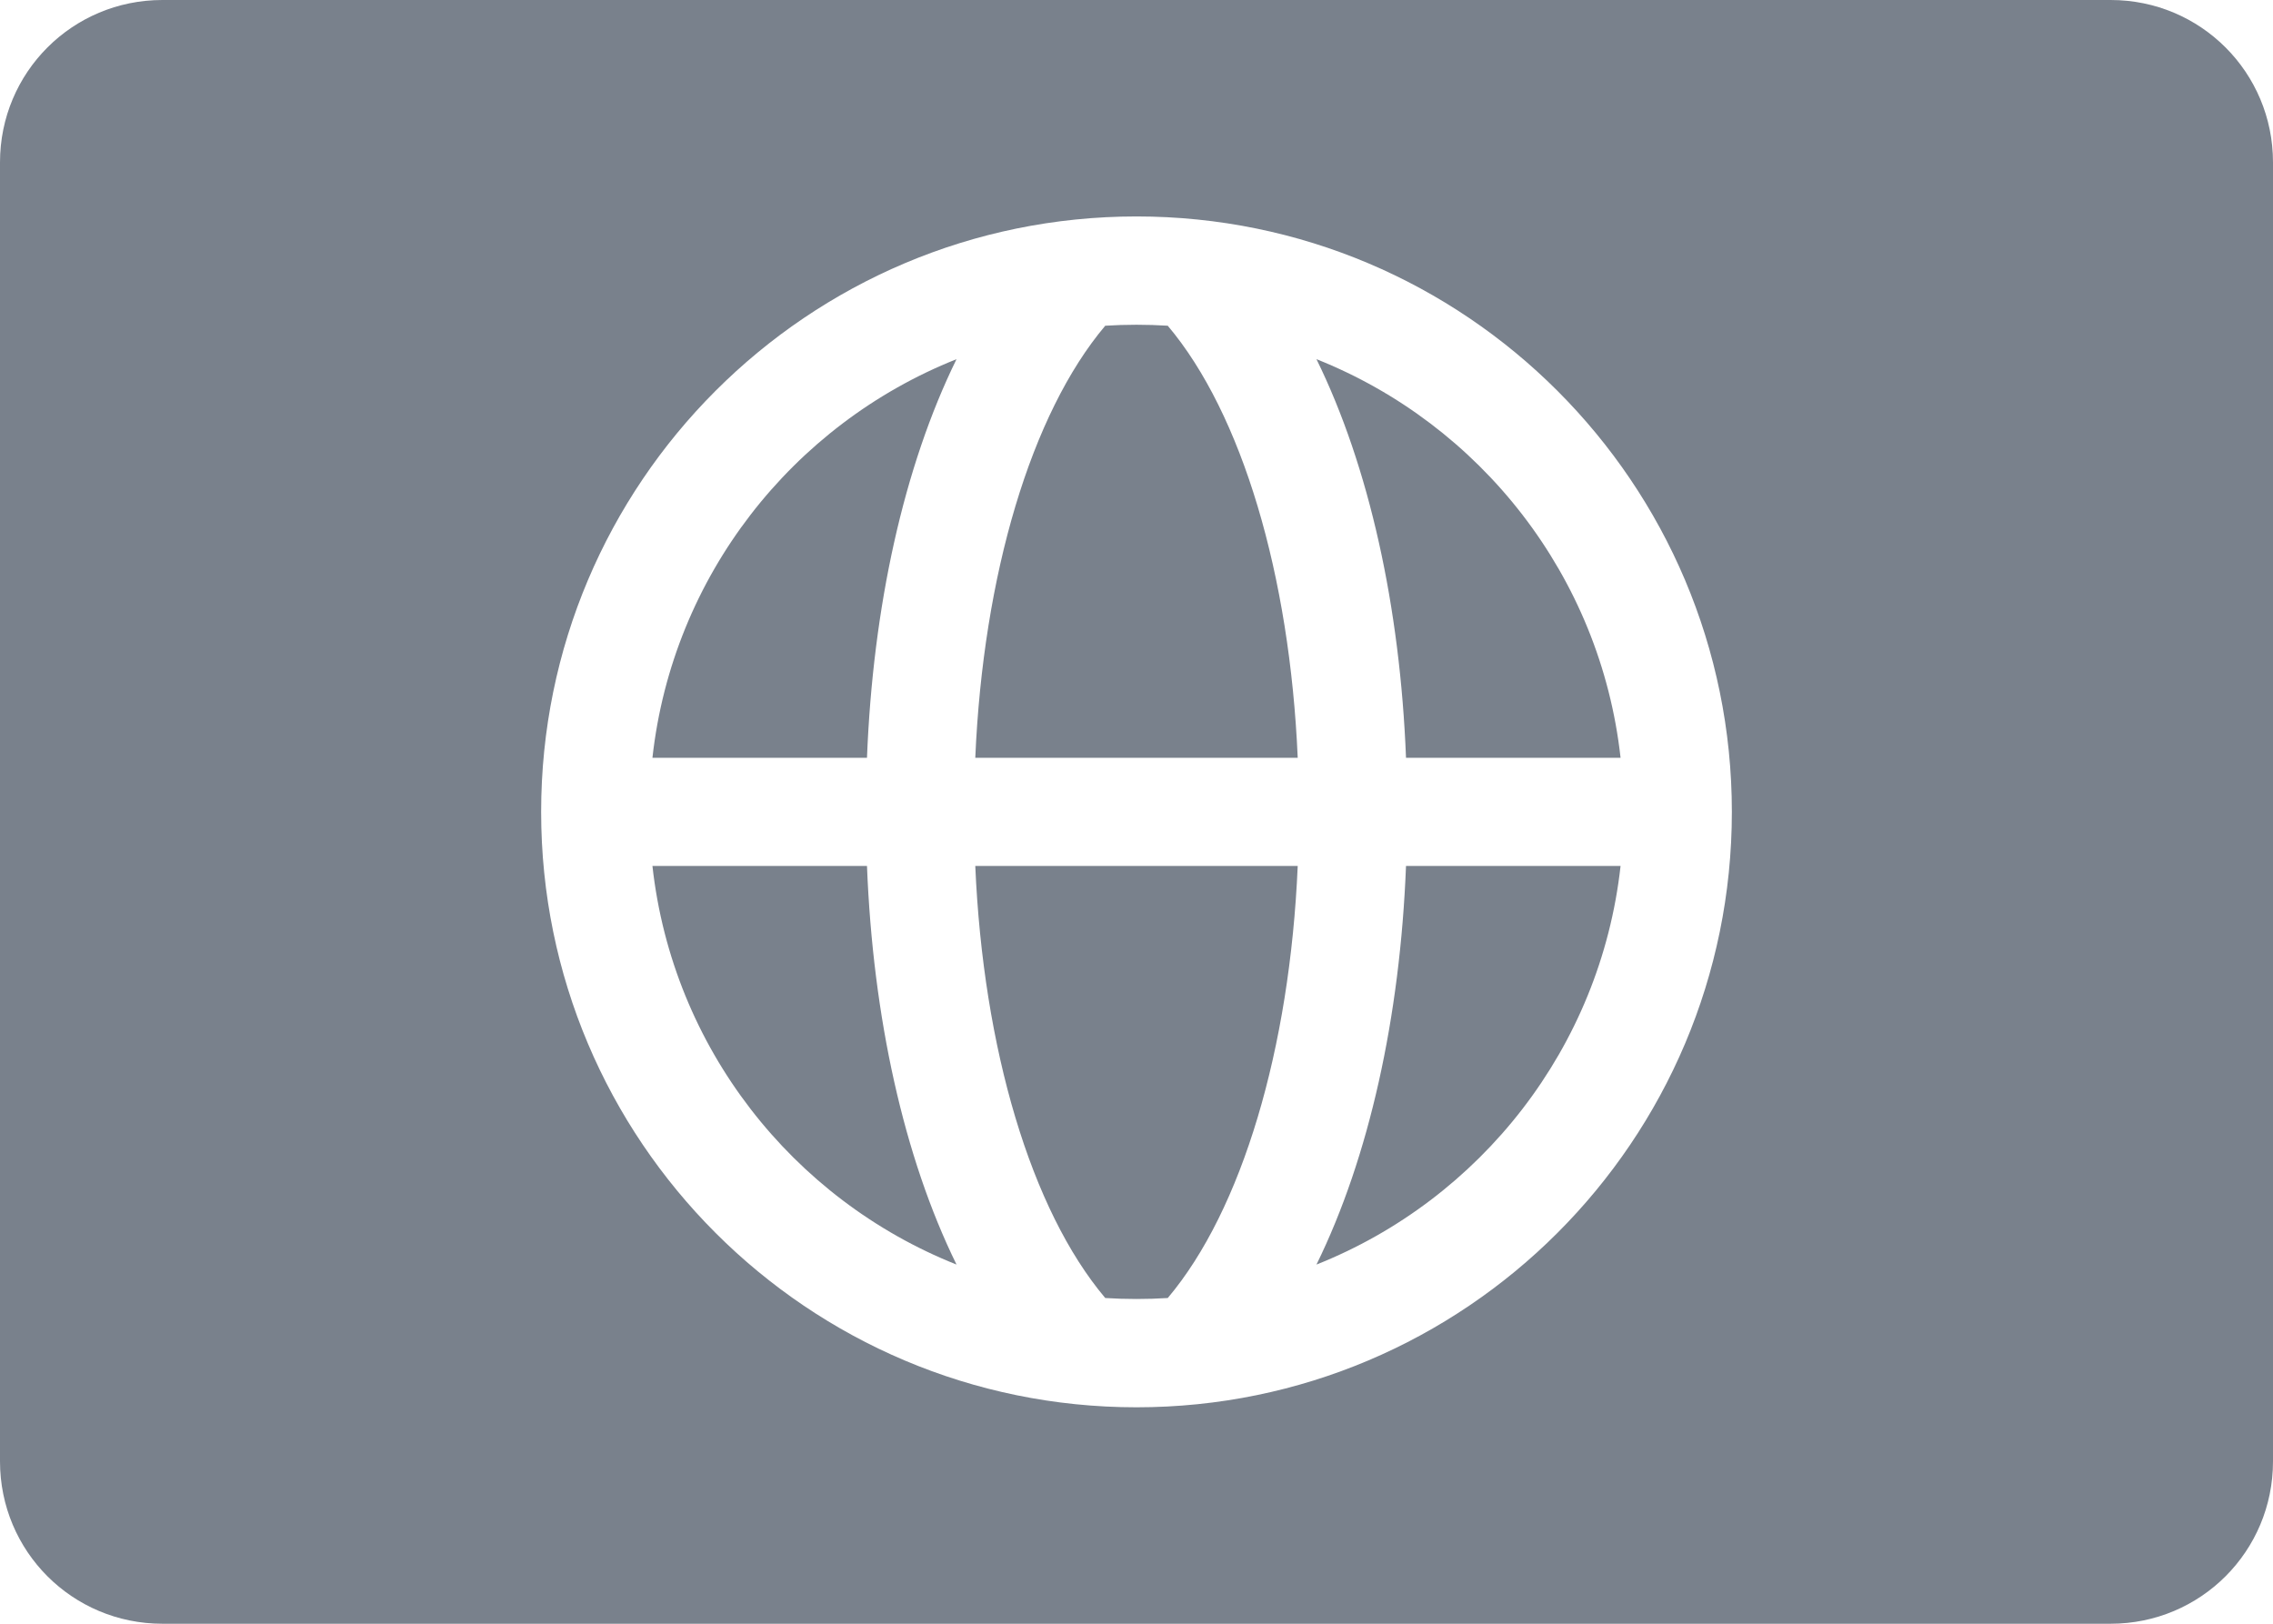 <?xml version="1.0" encoding="UTF-8" standalone="no"?>
<svg
   xmlns="http://www.w3.org/2000/svg"
   width="28"
   height="20"
   viewBox="0 0 28 20"
   fill="none"
   version="1.1"
   id="svg9">
  <defs
     id="defs13">
    <mask
       height="20"
       width="28"
       y="0"
       x="0"
       maskUnits="userSpaceOnUse"
       id="mask0_26538_64414">
      <rect
         style="fill:#ffffff"
         y="0"
         x="0"
         rx="2"
         height="20"
         width="28"
         id="Mask_2" />
    </mask>
  </defs>
  <path
     style="display:inline;fill:#79818c"
     d="M 2 0 C 0.892 0 0 0.892 0 2 L 0 18 C 0 19.108 0.892 20 2 20 L 26 20 C 27.108 20 28 19.108 28 18 L 28 2 C 28 0.892 27.108 0 26 0 L 2 0 z M 14 2.666 C 18.05 2.666 21.334 5.95 21.334 10 C 21.334 14.05 18.05 17.334 14 17.334 C 9.95 17.334 6.666 14.05 6.666 10 C 6.666 5.95 9.95 2.666 14 2.666 z M 14 4 C 13.87 4 13.743 4.004 13.615 4.012 C 12.7 5.096 12.111 7.085 12.014 9.334 L 15.986 9.334 C 15.889 7.085 15.3 5.096 14.385 4.012 C 14.257 4.004 14.13 4 14 4 z M 11.783 4.424 C 9.764 5.227 8.285 7.095 8.037 9.334 L 10.68 9.334 C 10.753 7.473 11.133 5.748 11.783 4.424 z M 16.217 4.424 C 16.867 5.748 17.247 7.473 17.32 9.334 L 19.963 9.334 C 19.715 7.095 18.236 5.227 16.217 4.424 z M 8.037 10.666 C 8.285 12.905 9.764 14.773 11.783 15.576 C 11.133 14.252 10.753 12.527 10.68 10.666 L 8.037 10.666 z M 12.014 10.666 C 12.111 12.915 12.7 14.904 13.615 15.988 C 13.743 15.996 13.87 16 14 16 C 14.13 16 14.257 15.996 14.385 15.988 C 15.3 14.904 15.889 12.915 15.986 10.666 L 12.014 10.666 z M 17.32 10.666 C 17.247 12.527 16.867 14.252 16.217 15.576 C 18.236 14.773 19.715 12.905 19.963 10.666 L 17.32 10.666 z "
     id="Mask" />
</svg>
